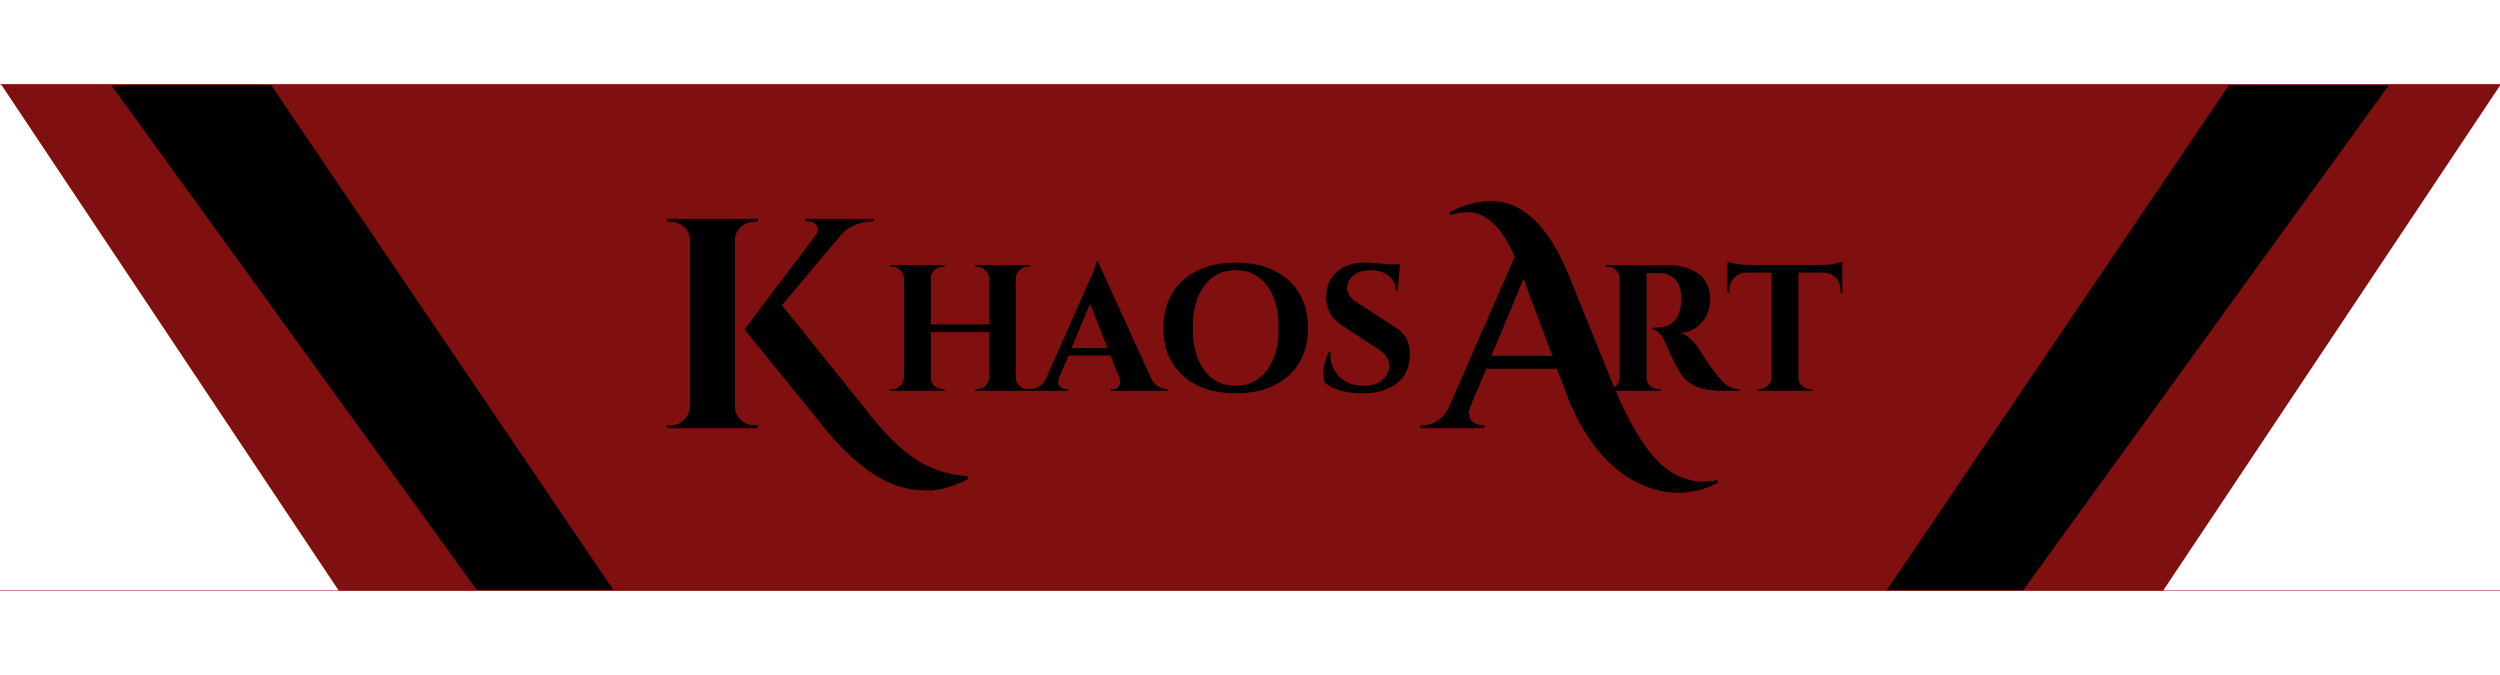 <svg width="1337" height="361" viewBox="0 0 1337 361" fill="none" xmlns="http://www.w3.org/2000/svg">
<path fill-rule="evenodd" clip-rule="evenodd" d="M0.5 45L181.066 315.75H0V316H1337V315.75H1156.93L1337 45.75V45H0.5ZM0.5 45L0 45.75V45H0.5Z" fill="#801010"/>
<path d="M522.784 208.04C524.448 208.04 525.728 207.624 526.624 206.792C528.096 205.32 528.864 203.752 528.928 202.088V177.608H497.824V201.992C497.824 203.656 498.432 205.096 499.648 206.312C500.864 207.464 502.304 208.04 503.968 208.04H505.12L505.216 209H476.032V208.04H477.28C478.944 208.04 480.352 207.464 481.504 206.312C482.72 205.096 483.36 203.656 483.424 201.992V148.712C483.36 147.048 482.72 145.64 481.504 144.488C480.352 143.336 478.944 142.76 477.28 142.76H476.032V141.8H505.216L505.12 142.76H503.968C502.304 142.76 500.864 143.336 499.648 144.488C498.432 145.64 497.824 147.048 497.824 148.712V173.48H528.928V148.712C528.864 147.048 528.224 145.64 527.008 144.488C525.856 143.336 524.448 142.76 522.784 142.76H521.536V141.8H550.72V142.76H549.472C547.808 142.76 546.368 143.368 545.152 144.584C543.936 145.736 543.328 147.144 543.328 148.808V201.992C543.328 203.656 543.936 205.096 545.152 206.312C546.368 207.464 547.808 208.04 549.472 208.04H550.72V209H521.536V208.04H522.784ZM623.848 208.04H624.712V209H594.088V208.04H594.952C596.36 208.04 597.384 207.624 598.024 206.792C598.728 205.896 599.08 205.064 599.08 204.296C599.08 203.528 598.92 202.76 598.6 201.992L593.896 190.184H571.432L566.44 201.992C566.12 202.824 565.96 203.624 565.96 204.392C565.96 205.096 566.28 205.896 566.92 206.792C567.624 207.624 568.712 208.04 570.184 208.04H570.952V209H550.408V208.04H551.272C552.744 208.04 554.216 207.592 555.688 206.696C557.16 205.8 558.376 204.456 559.336 202.664L581.512 152.456C584.52 146.12 586.12 141.928 586.312 139.88H587.176L615.688 202.472C616.648 204.328 617.864 205.736 619.336 206.696C620.808 207.592 622.312 208.04 623.848 208.04ZM573.064 186.152H592.264L582.952 162.536L573.064 186.152ZM660.865 140.456C672.705 140.456 682.113 143.592 689.089 149.864C696.065 156.136 699.553 164.648 699.553 175.4C699.553 186.152 696.065 194.664 689.089 200.936C682.113 207.208 672.705 210.344 660.865 210.344C649.025 210.344 639.617 207.208 632.641 200.936C625.665 194.664 622.177 186.152 622.177 175.4C622.177 168.296 623.745 162.12 626.881 156.872C630.081 151.56 634.593 147.496 640.417 144.68C646.241 141.864 653.057 140.456 660.865 140.456ZM644.065 198.056C648.225 203.56 653.825 206.312 660.865 206.312C667.905 206.312 673.473 203.56 677.569 198.056C681.729 192.488 683.809 184.936 683.809 175.4C683.809 169.128 682.881 163.656 681.025 158.984C679.169 154.312 676.513 150.728 673.057 148.232C669.601 145.736 665.537 144.488 660.865 144.488C653.825 144.488 648.225 147.272 644.065 152.84C639.969 158.344 637.921 165.864 637.921 175.4C637.921 184.936 639.969 192.488 644.065 198.056ZM707.8 200.072C707.8 195.464 708.792 191.528 710.776 188.264H711.64C711.576 188.776 711.544 189.288 711.544 189.8C711.544 194.216 713.112 198.088 716.248 201.416C719.448 204.68 723.8 206.312 729.304 206.312C733.592 206.312 736.92 205.288 739.288 203.24C741.72 201.192 742.936 198.6 742.936 195.464C742.936 191.688 740.376 188.392 735.256 185.576L718.552 174.536C715.224 172.616 712.824 170.312 711.352 167.624C709.944 164.872 709.24 162.088 709.24 159.272C709.24 153.256 711.128 148.616 714.904 145.352C718.744 142.088 723.64 140.456 729.592 140.456C733.112 140.456 737.464 140.776 742.648 141.416H748.696L747.448 155.528H746.488C746.488 152.2 745.24 149.544 742.744 147.56C740.312 145.512 737.048 144.488 732.952 144.488C727.96 144.488 724.344 146.024 722.104 149.096C720.952 150.568 720.376 152.232 720.376 154.088C720.376 157.16 722.616 160.008 727.096 162.632L745.432 174.536C751.192 177.864 754.072 182.76 754.072 189.224C754.072 196.072 751.736 201.32 747.064 204.968C742.456 208.552 736.312 210.344 728.632 210.344C724.28 210.344 720.248 209.832 716.536 208.808C712.888 207.72 710.2 206.28 708.472 204.488C708.024 203.272 707.8 201.8 707.8 200.072ZM885.028 146.024H880.9C880.772 146.024 880.676 146.024 880.612 146.024V201.992C880.676 204.36 881.7 206.12 883.684 207.272C884.644 207.784 885.668 208.04 886.756 208.04H888.004V209H858.82V208.04H860.068C862.372 208.04 864.132 207.048 865.348 205.064C865.86 204.168 866.148 203.176 866.212 202.088V148.808C866.148 147.144 865.508 145.736 864.292 144.584C863.14 143.368 861.732 142.76 860.068 142.76H858.82V141.8H891.748C897.956 141.8 903.204 143.144 907.492 145.832C909.668 147.176 911.396 149.064 912.676 151.496C913.956 153.864 914.596 156.584 914.596 159.656C914.596 162.664 914.052 165.448 912.964 168.008C911.94 170.568 910.18 172.808 907.684 174.728C905.252 176.648 902.308 177.8 898.852 178.184C902.564 179.4 905.828 182.216 908.644 186.632C915.556 197.704 920.676 204.296 924.004 206.408C925.668 207.432 927.748 207.976 930.244 208.04V209H920.836C915.396 209 910.852 208.264 907.204 206.792C903.556 205.256 900.58 202.664 898.276 199.016C897.124 197.16 895.652 194.376 893.86 190.664C892.068 186.888 890.884 184.2 890.308 182.6C888.58 178.76 886.404 176.616 883.78 176.168V175.208H886.756C889.636 175.208 892.164 174.344 894.34 172.616C896.58 170.888 898.084 168.072 898.852 164.168C899.108 162.824 899.236 161.768 899.236 161C899.236 155.752 898.18 151.976 896.068 149.672C893.956 147.304 891.236 146.088 887.908 146.024C887.268 146.024 886.308 146.024 885.028 146.024ZM961.827 145.736V202.088C961.891 203.752 962.499 205.16 963.651 206.312C964.867 207.464 966.307 208.04 967.971 208.04H969.123L969.219 209H940.035V208.04H941.283C942.883 208.04 944.259 207.464 945.411 206.312C946.627 205.16 947.299 203.784 947.427 202.184V145.736H934.467C931.523 145.8 929.187 146.728 927.459 148.52C925.731 150.312 924.867 152.648 924.867 155.528V156.68H923.907V139.976C924.803 140.36 926.403 140.744 928.707 141.128C931.075 141.512 933.251 141.704 935.234 141.704H973.923C977.059 141.64 979.619 141.384 981.603 140.936C983.587 140.488 984.803 140.168 985.251 139.976V156.68H984.291V155.528C984.291 152.648 983.427 150.312 981.699 148.52C979.971 146.728 977.635 145.8 974.691 145.736H961.827Z" fill="black"/>
<path d="M358.8 227.4C361.573 227.4 363.92 226.44 365.84 224.52C367.867 222.493 368.933 220.093 369.04 217.32V128.52C368.933 124.68 367.173 121.8 363.76 119.88C362.267 119.027 360.613 118.6 358.8 118.6H356.72V117H405.36L405.2 118.6H403.28C400.507 118.6 398.107 119.56 396.08 121.48C394.053 123.4 393.04 125.747 393.04 128.52V217.32C393.04 220.093 394.053 222.493 396.08 224.52C398.107 226.44 400.507 227.4 403.28 227.4H405.2L405.36 229H356.72V227.4H358.8ZM517.68 256.2C509.893 260.253 502.8 262.28 496.4 262.28C490 262.28 484.24 261.373 479.12 259.56C466.427 254.973 453.467 244.467 440.24 228.04L398.16 176.2L436.08 125.96C436.933 124.893 437.36 123.933 437.36 123.08C437.36 122.227 437.2 121.48 436.88 120.84C436.027 119.24 434.533 118.44 432.4 118.44H430.8V117H467.44V118.44H466.8C459.653 118.44 453.84 121 449.36 126.12L418.16 163.24L461.68 217.32C471.387 230.12 480.507 239.4 489.04 245.16C497.573 250.92 507.067 254.067 517.52 254.6L517.68 256.2Z" fill="black"/>
<path d="M918.56 258.28C906.933 264.147 895.147 265.107 883.2 261.16C870.507 257.107 859.573 248.467 850.4 235.24C845.493 228.2 841.28 220.04 837.76 210.76L832.64 197.16H794.88L786.4 217.32C785.867 218.707 785.6 219.827 785.6 220.68C785.6 221.533 785.76 222.493 786.08 223.56C786.507 224.52 787.307 225.427 788.48 226.28C789.76 227.027 791.147 227.4 792.64 227.4H793.92V229H759.68V227.4H761.12C763.573 227.4 765.973 226.707 768.32 225.32C770.773 223.827 772.8 221.64 774.4 218.76L810.08 137.32C805.92 127.933 801.493 121.48 796.8 117.96C792.853 114.973 789.067 113.48 785.44 113.48C781.92 113.48 778.613 114.013 775.52 115.08L775.2 113.48C782.88 109.533 790.24 107.56 797.28 107.56C806.027 107.56 813.867 110.973 820.8 117.8C827.627 124.52 833.653 134.227 838.88 146.92L862.08 204.2C870.827 225.853 879.787 240.733 888.96 248.84C892.693 252.147 896.533 254.44 900.48 255.72C904.427 257 907.733 257.64 910.4 257.64C913.173 257.64 915.84 257.32 918.4 256.68L918.56 258.28ZM797.6 190.28H830.24L819.04 160.68C818.507 159.187 817.76 157.16 816.8 154.6C815.84 151.933 815.2 150.067 814.88 149L797.6 190.28Z" fill="black"/>
<path d="M59.5 45.5L145 45.5L328 315.5L255 315.5L59.5 45.5Z" fill="black"/>
<path d="M1277.5 45.64L1192 45.64L1009 315.64L1082 315.64L1277.5 45.64Z" fill="black"/>
</svg>
